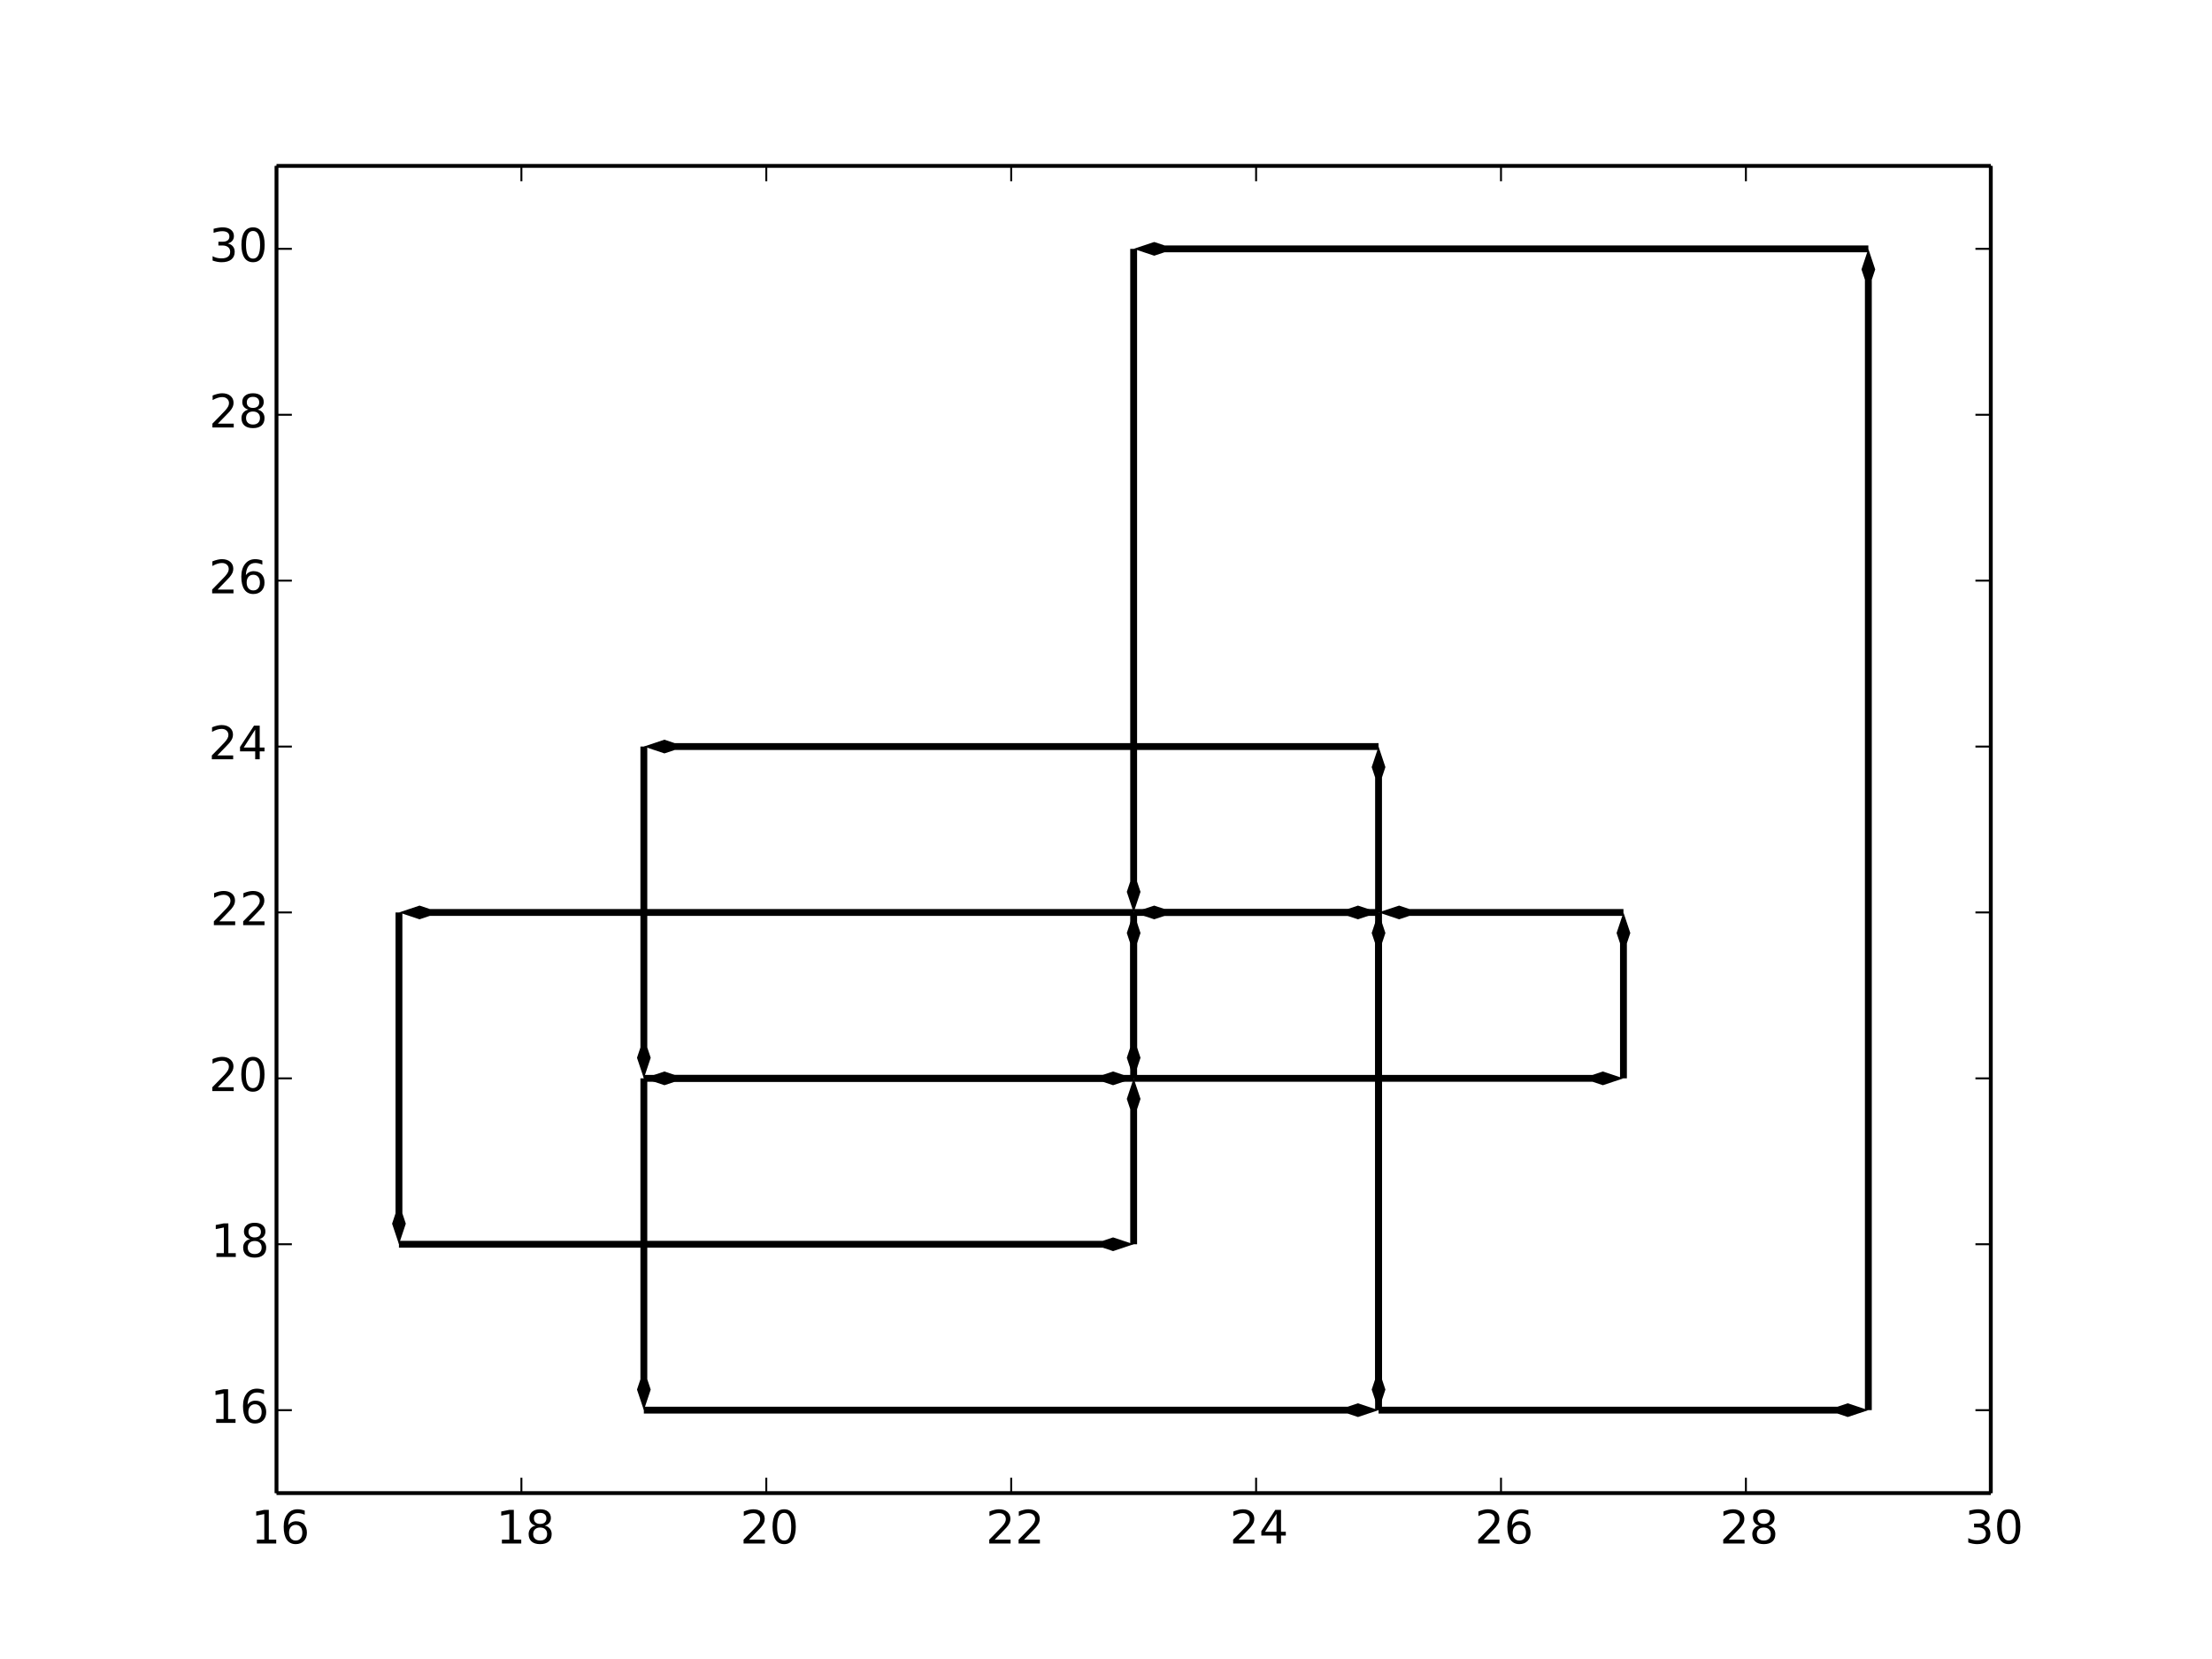 <?xml version="1.0" encoding="utf-8" standalone="no"?>
<!DOCTYPE svg PUBLIC "-//W3C//DTD SVG 1.1//EN"
  "http://www.w3.org/Graphics/SVG/1.1/DTD/svg11.dtd">
<!-- Created with matplotlib (http://matplotlib.org/) -->
<svg height="432pt" version="1.1" viewBox="0 0 576 432" width="576pt" xmlns="http://www.w3.org/2000/svg" xmlns:xlink="http://www.w3.org/1999/xlink">
 <defs>
  <style type="text/css">
*{stroke-linecap:butt;stroke-linejoin:round;}
  </style>
 </defs>
 <g id="figure_1">
  <g id="patch_1">
   <path d="
M0 432
L576 432
L576 0
L0 0
z
" style="fill:#ffffff;"/>
  </g>
  <g id="axes_1">
   <g id="patch_2">
    <path d="
M72 388.8
L518.4 388.8
L518.4 43.2
L72 43.2
z
" style="fill:#ffffff;"/>
   </g>
   <g id="Quiver_1">
    <defs>
     <path d="
M-0.893 -5.46682e-17
L-0.893 -35.165
L-1.786 -37.843
L2.64524e-15 -43.2
L1.786 -37.843
L0.893 -35.165
L0.893 5.46682e-17
L-0.893 -5.46682e-17" id="C0_0_c1adf5a754"/>
     <path d="
M-1.09336e-16 0.893
L-119.508 0.893
L-122.186 1.786
L-127.543 -1.56195e-14
L-122.186 -1.786
L-119.508 -0.893
L1.09336e-16 -0.893
L-1.09336e-16 0.893" id="C0_1_582687295f"/>
     <path d="
M0.893 -5.46682e-17
L0.893 78.365
L1.786 81.043
L5.29047e-15 86.4
L-1.786 81.043
L-0.893 78.365
L-0.893 5.46682e-17
L0.893 -5.46682e-17" id="C0_2_adfa0ce7a8"/>
     <path d="
M0 -0.893
L183.279 -0.893
L185.957 -1.786
L191.314 0
L185.957 1.786
L183.279 0.893
L0 0.893
L0 -0.893" id="C0_3_f2fb0f60da"/>
     <path d="
M-0.893 -5.46682e-17
L-0.893 -121.565
L-1.786 -124.243
L7.93571e-15 -129.6
L1.786 -124.243
L0.893 -121.565
L0.893 5.46682e-17
L-0.893 -5.46682e-17" id="C0_4_9dc9e4cf5f"/>
     <path d="
M-1.09336e-16 0.893
L-55.736 0.893
L-58.415 1.786
L-63.771 -7.80975e-15
L-58.415 -1.786
L-55.736 -0.893
L1.09336e-16 -0.893
L-1.09336e-16 0.893" id="C0_5_90bc92312e"/>
     <path d="
M0.893 -5.46682e-17
L0.893 35.165
L1.786 37.843
L2.64524e-15 43.2
L-1.786 37.843
L-0.893 35.165
L-0.893 5.46682e-17
L0.893 -5.46682e-17" id="C0_6_92ec168647"/>
     <path d="
M0 -0.893
L119.508 -0.893
L122.186 -1.786
L127.543 0
L122.186 1.786
L119.508 0.893
L0 0.893
L0 -0.893" id="C0_7_04f1e157ad"/>
     <path d="
M-0.893 -5.46682e-17
L-0.893 -35.165
L-1.786 -37.843
L2.64524e-15 -43.2
L1.786 -37.843
L0.893 -35.165
L0.893 5.46682e-17
L-0.893 -5.46682e-17" id="C0_8_c1adf5a754"/>
     <path d="
M-1.09336e-16 0.893
L-55.736 0.893
L-58.415 1.786
L-63.771 -7.80975e-15
L-58.415 -1.786
L-55.736 -0.893
L1.09336e-16 -0.893
L-1.09336e-16 0.893" id="C0_9_90bc92312e"/>
     <path d="
M0.893 -5.46682e-17
L0.893 121.565
L1.786 124.243
L7.93571e-15 129.6
L-1.786 124.243
L-0.893 121.565
L-0.893 5.46682e-17
L0.893 -5.46682e-17" id="C0_a_76a889e15d"/>
     <path d="
M0 -0.893
L119.508 -0.893
L122.186 -1.786
L127.543 0
L122.186 1.786
L119.508 0.893
L0 0.893
L0 -0.893" id="C0_b_04f1e157ad"/>
     <path d="
M-0.893 -5.46682e-17
L-0.893 -294.365
L-1.786 -297.043
L1.85167e-14 -302.4
L1.786 -297.043
L0.893 -294.365
L0.893 5.46682e-17
L-0.893 -5.46682e-17" id="C0_c_052b891f61"/>
     <path d="
M-1.09336e-16 0.893
L-183.279 0.893
L-185.957 1.786
L-191.314 -2.34292e-14
L-185.957 -1.786
L-183.279 -0.893
L1.09336e-16 -0.893
L-1.09336e-16 0.893" id="C0_d_bd3abd1fae"/>
     <path d="
M0.893 -5.46682e-17
L0.893 164.765
L1.786 167.443
L1.05809e-14 172.8
L-1.786 167.443
L-0.893 164.765
L-0.893 5.46682e-17
L0.893 -5.46682e-17" id="C0_e_50cd6c7e63"/>
     <path d="
M0 -0.893
L55.736 -0.893
L58.415 -1.786
L63.771 0
L58.415 1.786
L55.736 0.893
L0 0.893
L0 -0.893" id="C0_f_f616aa102b"/>
     <path d="
M-0.893 -5.46682e-17
L-0.893 -35.165
L-1.786 -37.843
L2.64524e-15 -43.2
L1.786 -37.843
L0.893 -35.165
L0.893 5.46682e-17
L-0.893 -5.46682e-17" id="C0_10_c1adf5a754"/>
     <path d="
M-1.09336e-16 0.893
L-183.279 0.893
L-185.957 1.786
L-191.314 -2.34292e-14
L-185.957 -1.786
L-183.279 -0.893
L1.09336e-16 -0.893
L-1.09336e-16 0.893" id="C0_11_bd3abd1fae"/>
     <path d="
M0.893 -5.46682e-17
L0.893 78.365
L1.786 81.043
L5.29047e-15 86.4
L-1.786 81.043
L-0.893 78.365
L-0.893 5.46682e-17
L0.893 -5.46682e-17" id="C0_12_adfa0ce7a8"/>
     <path d="
M0 -0.893
L119.508 -0.893
L122.186 -1.786
L127.543 0
L122.186 1.786
L119.508 0.893
L0 0.893
L0 -0.893" id="C0_13_04f1e157ad"/>
     <path d="
M-0.893 -5.46682e-17
L-0.893 -35.165
L-1.786 -37.843
L2.64524e-15 -43.2
L1.786 -37.843
L0.893 -35.165
L0.893 5.46682e-17
L-0.893 -5.46682e-17" id="C0_14_c1adf5a754"/>
     <path d="
M-1.09336e-16 0.893
L-183.279 0.893
L-185.957 1.786
L-191.314 -2.34292e-14
L-185.957 -1.786
L-183.279 -0.893
L1.09336e-16 -0.893
L-1.09336e-16 0.893" id="C0_15_bd3abd1fae"/>
     <path d="
M0.893 -5.46682e-17
L0.893 78.365
L1.786 81.043
L5.29047e-15 86.4
L-1.786 81.043
L-0.893 78.365
L-0.893 5.46682e-17
L0.893 -5.46682e-17" id="C0_16_adfa0ce7a8"/>
     <path d="
M0 -0.893
L183.279 -0.893
L185.957 -1.786
L191.314 0
L185.957 1.786
L183.279 0.893
L0 0.893
L0 -0.893" id="C0_17_f2fb0f60da"/>
    </defs>
    <g clip-path="url(#p7ff5b81e1d)">
     <use x="295.2" xlink:href="#C0_0_c1adf5a754" y="324.0"/>
    </g>
    <g clip-path="url(#p7ff5b81e1d)">
     <use x="295.2" xlink:href="#C0_1_582687295f" y="280.8"/>
    </g>
    <g clip-path="url(#p7ff5b81e1d)">
     <use x="167.657" xlink:href="#C0_2_adfa0ce7a8" y="280.8"/>
    </g>
    <g clip-path="url(#p7ff5b81e1d)">
     <use x="167.657" xlink:href="#C0_3_f2fb0f60da" y="367.2"/>
    </g>
    <g clip-path="url(#p7ff5b81e1d)">
     <use x="358.971" xlink:href="#C0_4_9dc9e4cf5f" y="367.2"/>
    </g>
    <g clip-path="url(#p7ff5b81e1d)">
     <use x="358.971" xlink:href="#C0_5_90bc92312e" y="237.6"/>
    </g>
    <g clip-path="url(#p7ff5b81e1d)">
     <use x="295.2" xlink:href="#C0_6_92ec168647" y="237.6"/>
    </g>
    <g clip-path="url(#p7ff5b81e1d)">
     <use x="295.2" xlink:href="#C0_7_04f1e157ad" y="280.8"/>
    </g>
    <g clip-path="url(#p7ff5b81e1d)">
     <use x="422.743" xlink:href="#C0_8_c1adf5a754" y="280.8"/>
    </g>
    <g clip-path="url(#p7ff5b81e1d)">
     <use x="422.743" xlink:href="#C0_9_90bc92312e" y="237.6"/>
    </g>
    <g clip-path="url(#p7ff5b81e1d)">
     <use x="358.971" xlink:href="#C0_a_76a889e15d" y="237.6"/>
    </g>
    <g clip-path="url(#p7ff5b81e1d)">
     <use x="358.971" xlink:href="#C0_b_04f1e157ad" y="367.2"/>
    </g>
    <g clip-path="url(#p7ff5b81e1d)">
     <use x="486.514" xlink:href="#C0_c_052b891f61" y="367.2"/>
    </g>
    <g clip-path="url(#p7ff5b81e1d)">
     <use x="486.514" xlink:href="#C0_d_bd3abd1fae" y="64.8"/>
    </g>
    <g clip-path="url(#p7ff5b81e1d)">
     <use x="295.2" xlink:href="#C0_e_50cd6c7e63" y="64.8"/>
    </g>
    <g clip-path="url(#p7ff5b81e1d)">
     <use x="295.2" xlink:href="#C0_f_f616aa102b" y="237.6"/>
    </g>
    <g clip-path="url(#p7ff5b81e1d)">
     <use x="358.971" xlink:href="#C0_10_c1adf5a754" y="237.6"/>
    </g>
    <g clip-path="url(#p7ff5b81e1d)">
     <use x="358.971" xlink:href="#C0_11_bd3abd1fae" y="194.4"/>
    </g>
    <g clip-path="url(#p7ff5b81e1d)">
     <use x="167.657" xlink:href="#C0_12_adfa0ce7a8" y="194.4"/>
    </g>
    <g clip-path="url(#p7ff5b81e1d)">
     <use x="167.657" xlink:href="#C0_13_04f1e157ad" y="280.8"/>
    </g>
    <g clip-path="url(#p7ff5b81e1d)">
     <use x="295.2" xlink:href="#C0_14_c1adf5a754" y="280.8"/>
    </g>
    <g clip-path="url(#p7ff5b81e1d)">
     <use x="295.2" xlink:href="#C0_15_bd3abd1fae" y="237.6"/>
    </g>
    <g clip-path="url(#p7ff5b81e1d)">
     <use x="103.886" xlink:href="#C0_16_adfa0ce7a8" y="237.6"/>
    </g>
    <g clip-path="url(#p7ff5b81e1d)">
     <use x="103.886" xlink:href="#C0_17_f2fb0f60da" y="324.0"/>
    </g>
   </g>
   <g id="matplotlib.axis_1">
    <g id="xtick_1">
     <g id="line2d_1">
      <defs>
       <path d="
M0 0
L0 -4" id="m93b0483c22" style="stroke:#000000;stroke-width:0.5;"/>
      </defs>
      <g>
       <use style="stroke:#000000;stroke-width:0.5;" x="72.0" xlink:href="#m93b0483c22" y="388.8"/>
      </g>
     </g>
     <g id="line2d_2">
      <defs>
       <path d="
M0 0
L0 4" id="m741efc42ff" style="stroke:#000000;stroke-width:0.5;"/>
      </defs>
      <g>
       <use style="stroke:#000000;stroke-width:0.5;" x="72.0" xlink:href="#m741efc42ff" y="43.2"/>
      </g>
     </g>
     <g id="text_1">
      <!-- 16 -->
      <defs>
       <path d="
M12.406 8.297
L28.516 8.297
L28.516 63.922
L10.984 60.406
L10.984 69.391
L28.422 72.906
L38.281 72.906
L38.281 8.297
L54.391 8.297
L54.391 0
L12.406 0
z
" id="DejaVuSans-31"/>
       <path d="
M33.016 40.375
Q26.375 40.375 22.484 35.828
Q18.609 31.297 18.609 23.391
Q18.609 15.531 22.484 10.953
Q26.375 6.391 33.016 6.391
Q39.656 6.391 43.531 10.953
Q47.406 15.531 47.406 23.391
Q47.406 31.297 43.531 35.828
Q39.656 40.375 33.016 40.375
M52.594 71.297
L52.594 62.312
Q48.875 64.062 45.094 64.984
Q41.312 65.922 37.594 65.922
Q27.828 65.922 22.672 59.328
Q17.531 52.734 16.797 39.406
Q19.672 43.656 24.016 45.922
Q28.375 48.188 33.594 48.188
Q44.578 48.188 50.953 41.516
Q57.328 34.859 57.328 23.391
Q57.328 12.156 50.688 5.359
Q44.047 -1.422 33.016 -1.422
Q20.359 -1.422 13.672 8.266
Q6.984 17.969 6.984 36.375
Q6.984 53.656 15.188 63.938
Q23.391 74.219 37.203 74.219
Q40.922 74.219 44.703 73.484
Q48.484 72.75 52.594 71.297" id="DejaVuSans-36"/>
      </defs>
      <g transform="translate(65.402 401.918)scale(0.12 -0.12)">
       <use xlink:href="#DejaVuSans-31"/>
       <use x="63.623" xlink:href="#DejaVuSans-36"/>
      </g>
     </g>
    </g>
    <g id="xtick_2">
     <g id="line2d_3">
      <g>
       <use style="stroke:#000000;stroke-width:0.5;" x="135.771" xlink:href="#m93b0483c22" y="388.8"/>
      </g>
     </g>
     <g id="line2d_4">
      <g>
       <use style="stroke:#000000;stroke-width:0.5;" x="135.771" xlink:href="#m741efc42ff" y="43.2"/>
      </g>
     </g>
     <g id="text_2">
      <!-- 18 -->
      <defs>
       <path d="
M31.781 34.625
Q24.75 34.625 20.719 30.859
Q16.703 27.094 16.703 20.516
Q16.703 13.922 20.719 10.156
Q24.75 6.391 31.781 6.391
Q38.812 6.391 42.859 10.172
Q46.922 13.969 46.922 20.516
Q46.922 27.094 42.891 30.859
Q38.875 34.625 31.781 34.625
M21.922 38.812
Q15.578 40.375 12.031 44.719
Q8.5 49.078 8.5 55.328
Q8.5 64.062 14.719 69.141
Q20.953 74.219 31.781 74.219
Q42.672 74.219 48.875 69.141
Q55.078 64.062 55.078 55.328
Q55.078 49.078 51.531 44.719
Q48 40.375 41.703 38.812
Q48.828 37.156 52.797 32.312
Q56.781 27.484 56.781 20.516
Q56.781 9.906 50.312 4.234
Q43.844 -1.422 31.781 -1.422
Q19.734 -1.422 13.25 4.234
Q6.781 9.906 6.781 20.516
Q6.781 27.484 10.781 32.312
Q14.797 37.156 21.922 38.812
M18.312 54.391
Q18.312 48.734 21.844 45.562
Q25.391 42.391 31.781 42.391
Q38.141 42.391 41.719 45.562
Q45.312 48.734 45.312 54.391
Q45.312 60.062 41.719 63.234
Q38.141 66.406 31.781 66.406
Q25.391 66.406 21.844 63.234
Q18.312 60.062 18.312 54.391" id="DejaVuSans-38"/>
      </defs>
      <g transform="translate(129.206 401.918)scale(0.12 -0.12)">
       <use xlink:href="#DejaVuSans-31"/>
       <use x="63.623" xlink:href="#DejaVuSans-38"/>
      </g>
     </g>
    </g>
    <g id="xtick_3">
     <g id="line2d_5">
      <g>
       <use style="stroke:#000000;stroke-width:0.5;" x="199.543" xlink:href="#m93b0483c22" y="388.8"/>
      </g>
     </g>
     <g id="line2d_6">
      <g>
       <use style="stroke:#000000;stroke-width:0.5;" x="199.543" xlink:href="#m741efc42ff" y="43.2"/>
      </g>
     </g>
     <g id="text_3">
      <!-- 20 -->
      <defs>
       <path d="
M31.781 66.406
Q24.172 66.406 20.328 58.906
Q16.5 51.422 16.5 36.375
Q16.5 21.391 20.328 13.891
Q24.172 6.391 31.781 6.391
Q39.453 6.391 43.281 13.891
Q47.125 21.391 47.125 36.375
Q47.125 51.422 43.281 58.906
Q39.453 66.406 31.781 66.406
M31.781 74.219
Q44.047 74.219 50.516 64.516
Q56.984 54.828 56.984 36.375
Q56.984 17.969 50.516 8.266
Q44.047 -1.422 31.781 -1.422
Q19.531 -1.422 13.062 8.266
Q6.594 17.969 6.594 36.375
Q6.594 54.828 13.062 64.516
Q19.531 74.219 31.781 74.219" id="DejaVuSans-30"/>
       <path d="
M19.188 8.297
L53.609 8.297
L53.609 0
L7.328 0
L7.328 8.297
Q12.938 14.109 22.625 23.891
Q32.328 33.688 34.812 36.531
Q39.547 41.844 41.422 45.531
Q43.312 49.219 43.312 52.781
Q43.312 58.594 39.234 62.25
Q35.156 65.922 28.609 65.922
Q23.969 65.922 18.812 64.312
Q13.672 62.703 7.812 59.422
L7.812 69.391
Q13.766 71.781 18.938 73
Q24.125 74.219 28.422 74.219
Q39.75 74.219 46.484 68.547
Q53.219 62.891 53.219 53.422
Q53.219 48.922 51.531 44.891
Q49.859 40.875 45.406 35.406
Q44.188 33.984 37.641 27.219
Q31.109 20.453 19.188 8.297" id="DejaVuSans-32"/>
      </defs>
      <g transform="translate(192.746 401.918)scale(0.12 -0.12)">
       <use xlink:href="#DejaVuSans-32"/>
       <use x="63.623" xlink:href="#DejaVuSans-30"/>
      </g>
     </g>
    </g>
    <g id="xtick_4">
     <g id="line2d_7">
      <g>
       <use style="stroke:#000000;stroke-width:0.5;" x="263.314" xlink:href="#m93b0483c22" y="388.8"/>
      </g>
     </g>
     <g id="line2d_8">
      <g>
       <use style="stroke:#000000;stroke-width:0.5;" x="263.314" xlink:href="#m741efc42ff" y="43.2"/>
      </g>
     </g>
     <g id="text_4">
      <!-- 22 -->
      <g transform="translate(256.72 401.918)scale(0.12 -0.12)">
       <use xlink:href="#DejaVuSans-32"/>
       <use x="63.623" xlink:href="#DejaVuSans-32"/>
      </g>
     </g>
    </g>
    <g id="xtick_5">
     <g id="line2d_9">
      <g>
       <use style="stroke:#000000;stroke-width:0.5;" x="327.086" xlink:href="#m93b0483c22" y="388.8"/>
      </g>
     </g>
     <g id="line2d_10">
      <g>
       <use style="stroke:#000000;stroke-width:0.5;" x="327.086" xlink:href="#m741efc42ff" y="43.2"/>
      </g>
     </g>
     <g id="text_5">
      <!-- 24 -->
      <defs>
       <path d="
M37.797 64.312
L12.891 25.391
L37.797 25.391
z

M35.203 72.906
L47.609 72.906
L47.609 25.391
L58.016 25.391
L58.016 17.188
L47.609 17.188
L47.609 0
L37.797 0
L37.797 17.188
L4.891 17.188
L4.891 26.703
z
" id="DejaVuSans-34"/>
      </defs>
      <g transform="translate(320.227 401.918)scale(0.12 -0.12)">
       <use xlink:href="#DejaVuSans-32"/>
       <use x="63.623" xlink:href="#DejaVuSans-34"/>
      </g>
     </g>
    </g>
    <g id="xtick_6">
     <g id="line2d_11">
      <g>
       <use style="stroke:#000000;stroke-width:0.5;" x="390.857" xlink:href="#m93b0483c22" y="388.8"/>
      </g>
     </g>
     <g id="line2d_12">
      <g>
       <use style="stroke:#000000;stroke-width:0.5;" x="390.857" xlink:href="#m741efc42ff" y="43.2"/>
      </g>
     </g>
     <g id="text_6">
      <!-- 26 -->
      <g transform="translate(384.04 401.918)scale(0.12 -0.12)">
       <use xlink:href="#DejaVuSans-32"/>
       <use x="63.623" xlink:href="#DejaVuSans-36"/>
      </g>
     </g>
    </g>
    <g id="xtick_7">
     <g id="line2d_13">
      <g>
       <use style="stroke:#000000;stroke-width:0.5;" x="454.629" xlink:href="#m93b0483c22" y="388.8"/>
      </g>
     </g>
     <g id="line2d_14">
      <g>
       <use style="stroke:#000000;stroke-width:0.5;" x="454.629" xlink:href="#m741efc42ff" y="43.2"/>
      </g>
     </g>
     <g id="text_7">
      <!-- 28 -->
      <g transform="translate(447.844 401.918)scale(0.12 -0.12)">
       <use xlink:href="#DejaVuSans-32"/>
       <use x="63.623" xlink:href="#DejaVuSans-38"/>
      </g>
     </g>
    </g>
    <g id="xtick_8">
     <g id="line2d_15">
      <g>
       <use style="stroke:#000000;stroke-width:0.5;" x="518.4" xlink:href="#m93b0483c22" y="388.8"/>
      </g>
     </g>
     <g id="line2d_16">
      <g>
       <use style="stroke:#000000;stroke-width:0.5;" x="518.4" xlink:href="#m741efc42ff" y="43.2"/>
      </g>
     </g>
     <g id="text_8">
      <!-- 30 -->
      <defs>
       <path d="
M40.578 39.312
Q47.656 37.797 51.625 33
Q55.609 28.219 55.609 21.188
Q55.609 10.406 48.188 4.484
Q40.766 -1.422 27.094 -1.422
Q22.516 -1.422 17.656 -0.516
Q12.797 0.391 7.625 2.203
L7.625 11.719
Q11.719 9.328 16.594 8.109
Q21.484 6.891 26.812 6.891
Q36.078 6.891 40.938 10.547
Q45.797 14.203 45.797 21.188
Q45.797 27.641 41.281 31.266
Q36.766 34.906 28.719 34.906
L20.219 34.906
L20.219 43.016
L29.109 43.016
Q36.375 43.016 40.234 45.922
Q44.094 48.828 44.094 54.297
Q44.094 59.906 40.109 62.906
Q36.141 65.922 28.719 65.922
Q24.656 65.922 20.016 65.031
Q15.375 64.156 9.812 62.312
L9.812 71.094
Q15.438 72.656 20.344 73.438
Q25.25 74.219 29.594 74.219
Q40.828 74.219 47.359 69.109
Q53.906 64.016 53.906 55.328
Q53.906 49.266 50.438 45.094
Q46.969 40.922 40.578 39.312" id="DejaVuSans-33"/>
      </defs>
      <g transform="translate(511.621 401.918)scale(0.12 -0.12)">
       <use xlink:href="#DejaVuSans-33"/>
       <use x="63.623" xlink:href="#DejaVuSans-30"/>
      </g>
     </g>
    </g>
   </g>
   <g id="matplotlib.axis_2">
    <g id="ytick_1">
     <g id="line2d_17">
      <defs>
       <path d="
M0 0
L4 0" id="m728421d6d4" style="stroke:#000000;stroke-width:0.5;"/>
      </defs>
      <g>
       <use style="stroke:#000000;stroke-width:0.5;" x="72.0" xlink:href="#m728421d6d4" y="367.2"/>
      </g>
     </g>
     <g id="line2d_18">
      <defs>
       <path d="
M0 0
L-4 0" id="mcb0005524f" style="stroke:#000000;stroke-width:0.5;"/>
      </defs>
      <g>
       <use style="stroke:#000000;stroke-width:0.5;" x="518.4" xlink:href="#mcb0005524f" y="367.2"/>
      </g>
     </g>
     <g id="text_9">
      <!-- 16 -->
      <g transform="translate(54.804 370.511)scale(0.12 -0.12)">
       <use xlink:href="#DejaVuSans-31"/>
       <use x="63.623" xlink:href="#DejaVuSans-36"/>
      </g>
     </g>
    </g>
    <g id="ytick_2">
     <g id="line2d_19">
      <g>
       <use style="stroke:#000000;stroke-width:0.5;" x="72.0" xlink:href="#m728421d6d4" y="324.0"/>
      </g>
     </g>
     <g id="line2d_20">
      <g>
       <use style="stroke:#000000;stroke-width:0.5;" x="518.4" xlink:href="#mcb0005524f" y="324.0"/>
      </g>
     </g>
     <g id="text_10">
      <!-- 18 -->
      <g transform="translate(54.869 327.311)scale(0.12 -0.12)">
       <use xlink:href="#DejaVuSans-31"/>
       <use x="63.623" xlink:href="#DejaVuSans-38"/>
      </g>
     </g>
    </g>
    <g id="ytick_3">
     <g id="line2d_21">
      <g>
       <use style="stroke:#000000;stroke-width:0.5;" x="72.0" xlink:href="#m728421d6d4" y="280.8"/>
      </g>
     </g>
     <g id="line2d_22">
      <g>
       <use style="stroke:#000000;stroke-width:0.5;" x="518.4" xlink:href="#mcb0005524f" y="280.8"/>
      </g>
     </g>
     <g id="text_11">
      <!-- 20 -->
      <g transform="translate(54.406 284.111)scale(0.12 -0.12)">
       <use xlink:href="#DejaVuSans-32"/>
       <use x="63.623" xlink:href="#DejaVuSans-30"/>
      </g>
     </g>
    </g>
    <g id="ytick_4">
     <g id="line2d_23">
      <g>
       <use style="stroke:#000000;stroke-width:0.5;" x="72.0" xlink:href="#m728421d6d4" y="237.6"/>
      </g>
     </g>
     <g id="line2d_24">
      <g>
       <use style="stroke:#000000;stroke-width:0.5;" x="518.4" xlink:href="#mcb0005524f" y="237.6"/>
      </g>
     </g>
     <g id="text_12">
      <!-- 22 -->
      <g transform="translate(54.811 240.911)scale(0.12 -0.12)">
       <use xlink:href="#DejaVuSans-32"/>
       <use x="63.623" xlink:href="#DejaVuSans-32"/>
      </g>
     </g>
    </g>
    <g id="ytick_5">
     <g id="line2d_25">
      <g>
       <use style="stroke:#000000;stroke-width:0.5;" x="72.0" xlink:href="#m728421d6d4" y="194.4"/>
      </g>
     </g>
     <g id="line2d_26">
      <g>
       <use style="stroke:#000000;stroke-width:0.5;" x="518.4" xlink:href="#mcb0005524f" y="194.4"/>
      </g>
     </g>
     <g id="text_13">
      <!-- 24 -->
      <g transform="translate(54.282 197.711)scale(0.12 -0.12)">
       <use xlink:href="#DejaVuSans-32"/>
       <use x="63.623" xlink:href="#DejaVuSans-34"/>
      </g>
     </g>
    </g>
    <g id="ytick_6">
     <g id="line2d_27">
      <g>
       <use style="stroke:#000000;stroke-width:0.5;" x="72.0" xlink:href="#m728421d6d4" y="151.2"/>
      </g>
     </g>
     <g id="line2d_28">
      <g>
       <use style="stroke:#000000;stroke-width:0.5;" x="518.4" xlink:href="#mcb0005524f" y="151.2"/>
      </g>
     </g>
     <g id="text_14">
      <!-- 26 -->
      <g transform="translate(54.365 154.511)scale(0.12 -0.12)">
       <use xlink:href="#DejaVuSans-32"/>
       <use x="63.623" xlink:href="#DejaVuSans-36"/>
      </g>
     </g>
    </g>
    <g id="ytick_7">
     <g id="line2d_29">
      <g>
       <use style="stroke:#000000;stroke-width:0.5;" x="72.0" xlink:href="#m728421d6d4" y="108.0"/>
      </g>
     </g>
     <g id="line2d_30">
      <g>
       <use style="stroke:#000000;stroke-width:0.5;" x="518.4" xlink:href="#mcb0005524f" y="108.0"/>
      </g>
     </g>
     <g id="text_15">
      <!-- 28 -->
      <g transform="translate(54.431 111.311)scale(0.12 -0.12)">
       <use xlink:href="#DejaVuSans-32"/>
       <use x="63.623" xlink:href="#DejaVuSans-38"/>
      </g>
     </g>
    </g>
    <g id="ytick_8">
     <g id="line2d_31">
      <g>
       <use style="stroke:#000000;stroke-width:0.5;" x="72.0" xlink:href="#m728421d6d4" y="64.8"/>
      </g>
     </g>
     <g id="line2d_32">
      <g>
       <use style="stroke:#000000;stroke-width:0.5;" x="518.4" xlink:href="#mcb0005524f" y="64.8"/>
      </g>
     </g>
     <g id="text_16">
      <!-- 30 -->
      <g transform="translate(54.442 68.111)scale(0.12 -0.12)">
       <use xlink:href="#DejaVuSans-33"/>
       <use x="63.623" xlink:href="#DejaVuSans-30"/>
      </g>
     </g>
    </g>
   </g>
   <g id="patch_3">
    <path d="
M72 43.2
L518.4 43.2" style="fill:none;stroke:#000000;"/>
   </g>
   <g id="patch_4">
    <path d="
M518.4 388.8
L518.4 43.2" style="fill:none;stroke:#000000;"/>
   </g>
   <g id="patch_5">
    <path d="
M72 388.8
L518.4 388.8" style="fill:none;stroke:#000000;"/>
   </g>
   <g id="patch_6">
    <path d="
M72 388.8
L72 43.2" style="fill:none;stroke:#000000;"/>
   </g>
  </g>
 </g>
 <defs>
  <clipPath id="p7ff5b81e1d">
   <rect height="345.6" width="446.4" x="72.0" y="43.2"/>
  </clipPath>
 </defs>
</svg>
